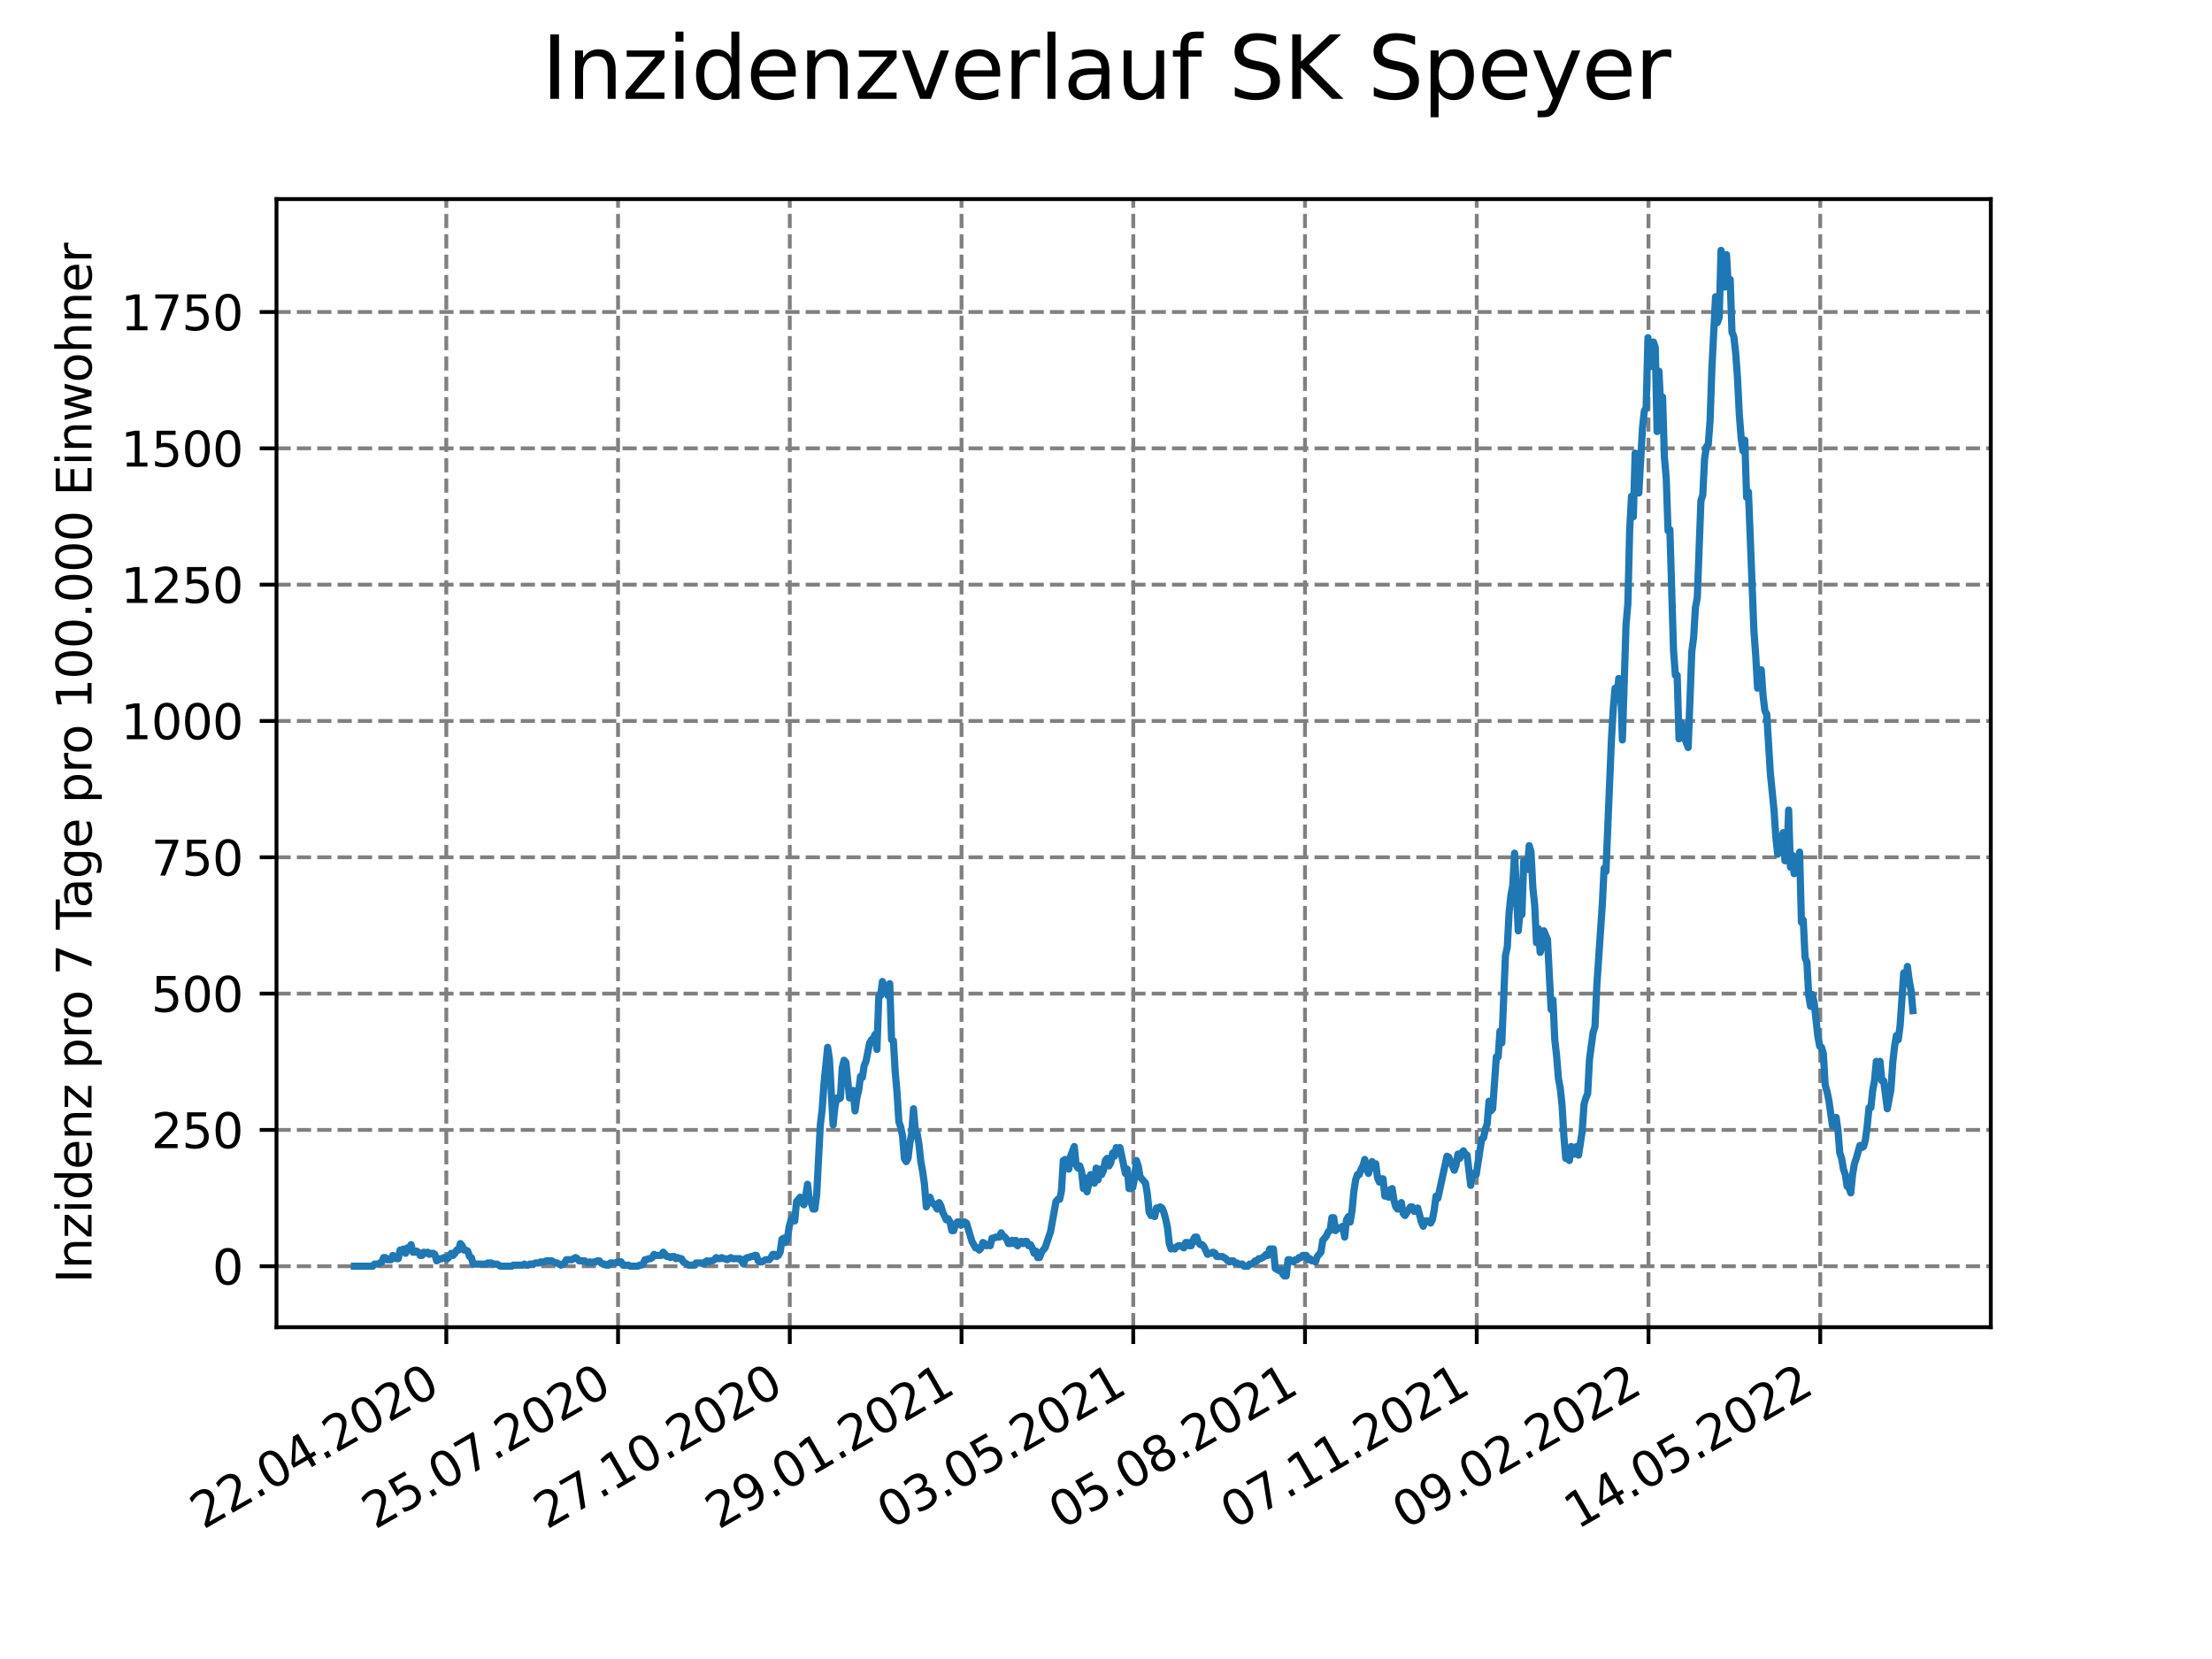 <?xml version="1.0" encoding="utf-8" standalone="no"?>
<!DOCTYPE svg PUBLIC "-//W3C//DTD SVG 1.1//EN"
  "http://www.w3.org/Graphics/SVG/1.1/DTD/svg11.dtd">
<svg xmlns:xlink="http://www.w3.org/1999/xlink" width="460.8pt" height="345.6pt" viewBox="0 0 460.8 345.6" xmlns="http://www.w3.org/2000/svg" version="1.1">
 <defs>
  <style type="text/css">*{stroke-linejoin: round; stroke-linecap: butt}</style>
 </defs>
 <g id="figure_1">
  <g id="patch_1">
   <path d="M 0 345.6 
L 460.8 345.6 
L 460.8 0 
L 0 0 
z
" style="fill: #ffffff"/>
  </g>
  <g id="axes_1">
   <g id="patch_2">
    <path d="M 57.6 276.48 
L 414.72 276.48 
L 414.72 41.472 
L 57.6 41.472 
z
" style="fill: #ffffff"/>
   </g>
   <g id="matplotlib.axis_1">
    <g id="xtick_1">
     <g id="line2d_1">
      <path d="M 92.974 276.48 
L 92.974 41.472 
" clip-path="url(#p2443738884)" style="fill: none; stroke-dasharray: 2.96,1.28; stroke-dashoffset: 0; stroke: #808080; stroke-width: 0.8"/>
     </g>
     <g id="line2d_2">
      <defs>
       <path id="m8e4add3b5f" d="M 0 0 
L 0 3.5 
" style="stroke: #000000; stroke-width: 0.8"/>
      </defs>
      <g>
       <use xlink:href="#m8e4add3b5f" x="92.974" y="276.48" style="stroke: #000000; stroke-width: 0.8"/>
      </g>
     </g>
     <g id="text_1">
      <!-- 22.04.2020 -->
      <g transform="translate(42.349 318.689)rotate(-30)scale(0.1 -0.1)">
       <defs>
        <path id="DejaVuSans-32" d="M 1228 531 
L 3431 531 
L 3431 0 
L 469 0 
L 469 531 
Q 828 903 1448 1529 
Q 2069 2156 2228 2338 
Q 2531 2678 2651 2914 
Q 2772 3150 2772 3378 
Q 2772 3750 2511 3984 
Q 2250 4219 1831 4219 
Q 1534 4219 1204 4116 
Q 875 4013 500 3803 
L 500 4441 
Q 881 4594 1212 4672 
Q 1544 4750 1819 4750 
Q 2544 4750 2975 4387 
Q 3406 4025 3406 3419 
Q 3406 3131 3298 2873 
Q 3191 2616 2906 2266 
Q 2828 2175 2409 1742 
Q 1991 1309 1228 531 
z
" transform="scale(0.016)"/>
        <path id="DejaVuSans-2e" d="M 684 794 
L 1344 794 
L 1344 0 
L 684 0 
L 684 794 
z
" transform="scale(0.016)"/>
        <path id="DejaVuSans-30" d="M 2034 4250 
Q 1547 4250 1301 3770 
Q 1056 3291 1056 2328 
Q 1056 1369 1301 889 
Q 1547 409 2034 409 
Q 2525 409 2770 889 
Q 3016 1369 3016 2328 
Q 3016 3291 2770 3770 
Q 2525 4250 2034 4250 
z
M 2034 4750 
Q 2819 4750 3233 4129 
Q 3647 3509 3647 2328 
Q 3647 1150 3233 529 
Q 2819 -91 2034 -91 
Q 1250 -91 836 529 
Q 422 1150 422 2328 
Q 422 3509 836 4129 
Q 1250 4750 2034 4750 
z
" transform="scale(0.016)"/>
        <path id="DejaVuSans-34" d="M 2419 4116 
L 825 1625 
L 2419 1625 
L 2419 4116 
z
M 2253 4666 
L 3047 4666 
L 3047 1625 
L 3713 1625 
L 3713 1100 
L 3047 1100 
L 3047 0 
L 2419 0 
L 2419 1100 
L 313 1100 
L 313 1709 
L 2253 4666 
z
" transform="scale(0.016)"/>
       </defs>
       <use xlink:href="#DejaVuSans-32"/>
       <use xlink:href="#DejaVuSans-32" x="63.623"/>
       <use xlink:href="#DejaVuSans-2e" x="127.246"/>
       <use xlink:href="#DejaVuSans-30" x="159.033"/>
       <use xlink:href="#DejaVuSans-34" x="222.656"/>
       <use xlink:href="#DejaVuSans-2e" x="286.279"/>
       <use xlink:href="#DejaVuSans-32" x="318.066"/>
       <use xlink:href="#DejaVuSans-30" x="381.689"/>
       <use xlink:href="#DejaVuSans-32" x="445.312"/>
       <use xlink:href="#DejaVuSans-30" x="508.936"/>
      </g>
     </g>
    </g>
    <g id="xtick_2">
     <g id="line2d_3">
      <path d="M 128.751 276.48 
L 128.751 41.472 
" clip-path="url(#p2443738884)" style="fill: none; stroke-dasharray: 2.96,1.28; stroke-dashoffset: 0; stroke: #808080; stroke-width: 0.8"/>
     </g>
     <g id="line2d_4">
      <g>
       <use xlink:href="#m8e4add3b5f" x="128.751" y="276.48" style="stroke: #000000; stroke-width: 0.8"/>
      </g>
     </g>
     <g id="text_2">
      <!-- 25.07.2020 -->
      <g transform="translate(78.125 318.689)rotate(-30)scale(0.1 -0.1)">
       <defs>
        <path id="DejaVuSans-35" d="M 691 4666 
L 3169 4666 
L 3169 4134 
L 1269 4134 
L 1269 2991 
Q 1406 3038 1543 3061 
Q 1681 3084 1819 3084 
Q 2600 3084 3056 2656 
Q 3513 2228 3513 1497 
Q 3513 744 3044 326 
Q 2575 -91 1722 -91 
Q 1428 -91 1123 -41 
Q 819 9 494 109 
L 494 744 
Q 775 591 1075 516 
Q 1375 441 1709 441 
Q 2250 441 2565 725 
Q 2881 1009 2881 1497 
Q 2881 1984 2565 2268 
Q 2250 2553 1709 2553 
Q 1456 2553 1204 2497 
Q 953 2441 691 2322 
L 691 4666 
z
" transform="scale(0.016)"/>
        <path id="DejaVuSans-37" d="M 525 4666 
L 3525 4666 
L 3525 4397 
L 1831 0 
L 1172 0 
L 2766 4134 
L 525 4134 
L 525 4666 
z
" transform="scale(0.016)"/>
       </defs>
       <use xlink:href="#DejaVuSans-32"/>
       <use xlink:href="#DejaVuSans-35" x="63.623"/>
       <use xlink:href="#DejaVuSans-2e" x="127.246"/>
       <use xlink:href="#DejaVuSans-30" x="159.033"/>
       <use xlink:href="#DejaVuSans-37" x="222.656"/>
       <use xlink:href="#DejaVuSans-2e" x="286.279"/>
       <use xlink:href="#DejaVuSans-32" x="318.066"/>
       <use xlink:href="#DejaVuSans-30" x="381.689"/>
       <use xlink:href="#DejaVuSans-32" x="445.312"/>
       <use xlink:href="#DejaVuSans-30" x="508.936"/>
      </g>
     </g>
    </g>
    <g id="xtick_3">
     <g id="line2d_5">
      <path d="M 164.527 276.48 
L 164.527 41.472 
" clip-path="url(#p2443738884)" style="fill: none; stroke-dasharray: 2.96,1.28; stroke-dashoffset: 0; stroke: #808080; stroke-width: 0.8"/>
     </g>
     <g id="line2d_6">
      <g>
       <use xlink:href="#m8e4add3b5f" x="164.527" y="276.48" style="stroke: #000000; stroke-width: 0.8"/>
      </g>
     </g>
     <g id="text_3">
      <!-- 27.10.2020 -->
      <g transform="translate(113.902 318.689)rotate(-30)scale(0.1 -0.1)">
       <defs>
        <path id="DejaVuSans-31" d="M 794 531 
L 1825 531 
L 1825 4091 
L 703 3866 
L 703 4441 
L 1819 4666 
L 2450 4666 
L 2450 531 
L 3481 531 
L 3481 0 
L 794 0 
L 794 531 
z
" transform="scale(0.016)"/>
       </defs>
       <use xlink:href="#DejaVuSans-32"/>
       <use xlink:href="#DejaVuSans-37" x="63.623"/>
       <use xlink:href="#DejaVuSans-2e" x="127.246"/>
       <use xlink:href="#DejaVuSans-31" x="159.033"/>
       <use xlink:href="#DejaVuSans-30" x="222.656"/>
       <use xlink:href="#DejaVuSans-2e" x="286.279"/>
       <use xlink:href="#DejaVuSans-32" x="318.066"/>
       <use xlink:href="#DejaVuSans-30" x="381.689"/>
       <use xlink:href="#DejaVuSans-32" x="445.312"/>
       <use xlink:href="#DejaVuSans-30" x="508.936"/>
      </g>
     </g>
    </g>
    <g id="xtick_4">
     <g id="line2d_7">
      <path d="M 200.304 276.48 
L 200.304 41.472 
" clip-path="url(#p2443738884)" style="fill: none; stroke-dasharray: 2.96,1.28; stroke-dashoffset: 0; stroke: #808080; stroke-width: 0.8"/>
     </g>
     <g id="line2d_8">
      <g>
       <use xlink:href="#m8e4add3b5f" x="200.304" y="276.48" style="stroke: #000000; stroke-width: 0.8"/>
      </g>
     </g>
     <g id="text_4">
      <!-- 29.01.2021 -->
      <g transform="translate(149.679 318.689)rotate(-30)scale(0.1 -0.1)">
       <defs>
        <path id="DejaVuSans-39" d="M 703 97 
L 703 672 
Q 941 559 1184 500 
Q 1428 441 1663 441 
Q 2288 441 2617 861 
Q 2947 1281 2994 2138 
Q 2813 1869 2534 1725 
Q 2256 1581 1919 1581 
Q 1219 1581 811 2004 
Q 403 2428 403 3163 
Q 403 3881 828 4315 
Q 1253 4750 1959 4750 
Q 2769 4750 3195 4129 
Q 3622 3509 3622 2328 
Q 3622 1225 3098 567 
Q 2575 -91 1691 -91 
Q 1453 -91 1209 -44 
Q 966 3 703 97 
z
M 1959 2075 
Q 2384 2075 2632 2365 
Q 2881 2656 2881 3163 
Q 2881 3666 2632 3958 
Q 2384 4250 1959 4250 
Q 1534 4250 1286 3958 
Q 1038 3666 1038 3163 
Q 1038 2656 1286 2365 
Q 1534 2075 1959 2075 
z
" transform="scale(0.016)"/>
       </defs>
       <use xlink:href="#DejaVuSans-32"/>
       <use xlink:href="#DejaVuSans-39" x="63.623"/>
       <use xlink:href="#DejaVuSans-2e" x="127.246"/>
       <use xlink:href="#DejaVuSans-30" x="159.033"/>
       <use xlink:href="#DejaVuSans-31" x="222.656"/>
       <use xlink:href="#DejaVuSans-2e" x="286.279"/>
       <use xlink:href="#DejaVuSans-32" x="318.066"/>
       <use xlink:href="#DejaVuSans-30" x="381.689"/>
       <use xlink:href="#DejaVuSans-32" x="445.312"/>
       <use xlink:href="#DejaVuSans-31" x="508.936"/>
      </g>
     </g>
    </g>
    <g id="xtick_5">
     <g id="line2d_9">
      <path d="M 236.081 276.48 
L 236.081 41.472 
" clip-path="url(#p2443738884)" style="fill: none; stroke-dasharray: 2.96,1.28; stroke-dashoffset: 0; stroke: #808080; stroke-width: 0.8"/>
     </g>
     <g id="line2d_10">
      <g>
       <use xlink:href="#m8e4add3b5f" x="236.081" y="276.48" style="stroke: #000000; stroke-width: 0.8"/>
      </g>
     </g>
     <g id="text_5">
      <!-- 03.05.2021 -->
      <g transform="translate(185.455 318.689)rotate(-30)scale(0.1 -0.1)">
       <defs>
        <path id="DejaVuSans-33" d="M 2597 2516 
Q 3050 2419 3304 2112 
Q 3559 1806 3559 1356 
Q 3559 666 3084 287 
Q 2609 -91 1734 -91 
Q 1441 -91 1130 -33 
Q 819 25 488 141 
L 488 750 
Q 750 597 1062 519 
Q 1375 441 1716 441 
Q 2309 441 2620 675 
Q 2931 909 2931 1356 
Q 2931 1769 2642 2001 
Q 2353 2234 1838 2234 
L 1294 2234 
L 1294 2753 
L 1863 2753 
Q 2328 2753 2575 2939 
Q 2822 3125 2822 3475 
Q 2822 3834 2567 4026 
Q 2313 4219 1838 4219 
Q 1578 4219 1281 4162 
Q 984 4106 628 3988 
L 628 4550 
Q 988 4650 1302 4700 
Q 1616 4750 1894 4750 
Q 2613 4750 3031 4423 
Q 3450 4097 3450 3541 
Q 3450 3153 3228 2886 
Q 3006 2619 2597 2516 
z
" transform="scale(0.016)"/>
       </defs>
       <use xlink:href="#DejaVuSans-30"/>
       <use xlink:href="#DejaVuSans-33" x="63.623"/>
       <use xlink:href="#DejaVuSans-2e" x="127.246"/>
       <use xlink:href="#DejaVuSans-30" x="159.033"/>
       <use xlink:href="#DejaVuSans-35" x="222.656"/>
       <use xlink:href="#DejaVuSans-2e" x="286.279"/>
       <use xlink:href="#DejaVuSans-32" x="318.066"/>
       <use xlink:href="#DejaVuSans-30" x="381.689"/>
       <use xlink:href="#DejaVuSans-32" x="445.312"/>
       <use xlink:href="#DejaVuSans-31" x="508.936"/>
      </g>
     </g>
    </g>
    <g id="xtick_6">
     <g id="line2d_11">
      <path d="M 271.857 276.48 
L 271.857 41.472 
" clip-path="url(#p2443738884)" style="fill: none; stroke-dasharray: 2.96,1.28; stroke-dashoffset: 0; stroke: #808080; stroke-width: 0.8"/>
     </g>
     <g id="line2d_12">
      <g>
       <use xlink:href="#m8e4add3b5f" x="271.857" y="276.48" style="stroke: #000000; stroke-width: 0.8"/>
      </g>
     </g>
     <g id="text_6">
      <!-- 05.08.2021 -->
      <g transform="translate(221.232 318.689)rotate(-30)scale(0.1 -0.1)">
       <defs>
        <path id="DejaVuSans-38" d="M 2034 2216 
Q 1584 2216 1326 1975 
Q 1069 1734 1069 1313 
Q 1069 891 1326 650 
Q 1584 409 2034 409 
Q 2484 409 2743 651 
Q 3003 894 3003 1313 
Q 3003 1734 2745 1975 
Q 2488 2216 2034 2216 
z
M 1403 2484 
Q 997 2584 770 2862 
Q 544 3141 544 3541 
Q 544 4100 942 4425 
Q 1341 4750 2034 4750 
Q 2731 4750 3128 4425 
Q 3525 4100 3525 3541 
Q 3525 3141 3298 2862 
Q 3072 2584 2669 2484 
Q 3125 2378 3379 2068 
Q 3634 1759 3634 1313 
Q 3634 634 3220 271 
Q 2806 -91 2034 -91 
Q 1263 -91 848 271 
Q 434 634 434 1313 
Q 434 1759 690 2068 
Q 947 2378 1403 2484 
z
M 1172 3481 
Q 1172 3119 1398 2916 
Q 1625 2713 2034 2713 
Q 2441 2713 2670 2916 
Q 2900 3119 2900 3481 
Q 2900 3844 2670 4047 
Q 2441 4250 2034 4250 
Q 1625 4250 1398 4047 
Q 1172 3844 1172 3481 
z
" transform="scale(0.016)"/>
       </defs>
       <use xlink:href="#DejaVuSans-30"/>
       <use xlink:href="#DejaVuSans-35" x="63.623"/>
       <use xlink:href="#DejaVuSans-2e" x="127.246"/>
       <use xlink:href="#DejaVuSans-30" x="159.033"/>
       <use xlink:href="#DejaVuSans-38" x="222.656"/>
       <use xlink:href="#DejaVuSans-2e" x="286.279"/>
       <use xlink:href="#DejaVuSans-32" x="318.066"/>
       <use xlink:href="#DejaVuSans-30" x="381.689"/>
       <use xlink:href="#DejaVuSans-32" x="445.312"/>
       <use xlink:href="#DejaVuSans-31" x="508.936"/>
      </g>
     </g>
    </g>
    <g id="xtick_7">
     <g id="line2d_13">
      <path d="M 307.634 276.48 
L 307.634 41.472 
" clip-path="url(#p2443738884)" style="fill: none; stroke-dasharray: 2.96,1.28; stroke-dashoffset: 0; stroke: #808080; stroke-width: 0.8"/>
     </g>
     <g id="line2d_14">
      <g>
       <use xlink:href="#m8e4add3b5f" x="307.634" y="276.48" style="stroke: #000000; stroke-width: 0.8"/>
      </g>
     </g>
     <g id="text_7">
      <!-- 07.11.2021 -->
      <g transform="translate(257.009 318.689)rotate(-30)scale(0.1 -0.1)">
       <use xlink:href="#DejaVuSans-30"/>
       <use xlink:href="#DejaVuSans-37" x="63.623"/>
       <use xlink:href="#DejaVuSans-2e" x="127.246"/>
       <use xlink:href="#DejaVuSans-31" x="159.033"/>
       <use xlink:href="#DejaVuSans-31" x="222.656"/>
       <use xlink:href="#DejaVuSans-2e" x="286.279"/>
       <use xlink:href="#DejaVuSans-32" x="318.066"/>
       <use xlink:href="#DejaVuSans-30" x="381.689"/>
       <use xlink:href="#DejaVuSans-32" x="445.312"/>
       <use xlink:href="#DejaVuSans-31" x="508.936"/>
      </g>
     </g>
    </g>
    <g id="xtick_8">
     <g id="line2d_15">
      <path d="M 343.411 276.48 
L 343.411 41.472 
" clip-path="url(#p2443738884)" style="fill: none; stroke-dasharray: 2.96,1.28; stroke-dashoffset: 0; stroke: #808080; stroke-width: 0.8"/>
     </g>
     <g id="line2d_16">
      <g>
       <use xlink:href="#m8e4add3b5f" x="343.411" y="276.48" style="stroke: #000000; stroke-width: 0.8"/>
      </g>
     </g>
     <g id="text_8">
      <!-- 09.02.2022 -->
      <g transform="translate(292.786 318.689)rotate(-30)scale(0.1 -0.1)">
       <use xlink:href="#DejaVuSans-30"/>
       <use xlink:href="#DejaVuSans-39" x="63.623"/>
       <use xlink:href="#DejaVuSans-2e" x="127.246"/>
       <use xlink:href="#DejaVuSans-30" x="159.033"/>
       <use xlink:href="#DejaVuSans-32" x="222.656"/>
       <use xlink:href="#DejaVuSans-2e" x="286.279"/>
       <use xlink:href="#DejaVuSans-32" x="318.066"/>
       <use xlink:href="#DejaVuSans-30" x="381.689"/>
       <use xlink:href="#DejaVuSans-32" x="445.312"/>
       <use xlink:href="#DejaVuSans-32" x="508.936"/>
      </g>
     </g>
    </g>
    <g id="xtick_9">
     <g id="line2d_17">
      <path d="M 379.188 276.48 
L 379.188 41.472 
" clip-path="url(#p2443738884)" style="fill: none; stroke-dasharray: 2.96,1.28; stroke-dashoffset: 0; stroke: #808080; stroke-width: 0.8"/>
     </g>
     <g id="line2d_18">
      <g>
       <use xlink:href="#m8e4add3b5f" x="379.188" y="276.48" style="stroke: #000000; stroke-width: 0.8"/>
      </g>
     </g>
     <g id="text_9">
      <!-- 14.05.2022 -->
      <g transform="translate(328.562 318.689)rotate(-30)scale(0.1 -0.1)">
       <use xlink:href="#DejaVuSans-31"/>
       <use xlink:href="#DejaVuSans-34" x="63.623"/>
       <use xlink:href="#DejaVuSans-2e" x="127.246"/>
       <use xlink:href="#DejaVuSans-30" x="159.033"/>
       <use xlink:href="#DejaVuSans-35" x="222.656"/>
       <use xlink:href="#DejaVuSans-2e" x="286.279"/>
       <use xlink:href="#DejaVuSans-32" x="318.066"/>
       <use xlink:href="#DejaVuSans-30" x="381.689"/>
       <use xlink:href="#DejaVuSans-32" x="445.312"/>
       <use xlink:href="#DejaVuSans-32" x="508.936"/>
      </g>
     </g>
    </g>
   </g>
   <g id="matplotlib.axis_2">
    <g id="ytick_1">
     <g id="line2d_19">
      <path d="M 57.6 263.776 
L 414.72 263.776 
" clip-path="url(#p2443738884)" style="fill: none; stroke-dasharray: 2.96,1.28; stroke-dashoffset: 0; stroke: #808080; stroke-width: 0.8"/>
     </g>
     <g id="line2d_20">
      <defs>
       <path id="m11731a72a5" d="M 0 0 
L -3.5 0 
" style="stroke: #000000; stroke-width: 0.8"/>
      </defs>
      <g>
       <use xlink:href="#m11731a72a5" x="57.6" y="263.776" style="stroke: #000000; stroke-width: 0.8"/>
      </g>
     </g>
     <g id="text_10">
      <!-- 0 -->
      <g transform="translate(44.237 267.575)scale(0.1 -0.1)">
       <use xlink:href="#DejaVuSans-30"/>
      </g>
     </g>
    </g>
    <g id="ytick_2">
     <g id="line2d_21">
      <path d="M 57.6 235.379 
L 414.72 235.379 
" clip-path="url(#p2443738884)" style="fill: none; stroke-dasharray: 2.96,1.28; stroke-dashoffset: 0; stroke: #808080; stroke-width: 0.8"/>
     </g>
     <g id="line2d_22">
      <g>
       <use xlink:href="#m11731a72a5" x="57.6" y="235.379" style="stroke: #000000; stroke-width: 0.8"/>
      </g>
     </g>
     <g id="text_11">
      <!-- 250 -->
      <g transform="translate(31.512 239.179)scale(0.1 -0.1)">
       <use xlink:href="#DejaVuSans-32"/>
       <use xlink:href="#DejaVuSans-35" x="63.623"/>
       <use xlink:href="#DejaVuSans-30" x="127.246"/>
      </g>
     </g>
    </g>
    <g id="ytick_3">
     <g id="line2d_23">
      <path d="M 57.6 206.983 
L 414.72 206.983 
" clip-path="url(#p2443738884)" style="fill: none; stroke-dasharray: 2.96,1.28; stroke-dashoffset: 0; stroke: #808080; stroke-width: 0.8"/>
     </g>
     <g id="line2d_24">
      <g>
       <use xlink:href="#m11731a72a5" x="57.6" y="206.983" style="stroke: #000000; stroke-width: 0.8"/>
      </g>
     </g>
     <g id="text_12">
      <!-- 500 -->
      <g transform="translate(31.512 210.782)scale(0.1 -0.1)">
       <use xlink:href="#DejaVuSans-35"/>
       <use xlink:href="#DejaVuSans-30" x="63.623"/>
       <use xlink:href="#DejaVuSans-30" x="127.246"/>
      </g>
     </g>
    </g>
    <g id="ytick_4">
     <g id="line2d_25">
      <path d="M 57.6 178.586 
L 414.72 178.586 
" clip-path="url(#p2443738884)" style="fill: none; stroke-dasharray: 2.96,1.28; stroke-dashoffset: 0; stroke: #808080; stroke-width: 0.8"/>
     </g>
     <g id="line2d_26">
      <g>
       <use xlink:href="#m11731a72a5" x="57.6" y="178.586" style="stroke: #000000; stroke-width: 0.8"/>
      </g>
     </g>
     <g id="text_13">
      <!-- 750 -->
      <g transform="translate(31.512 182.386)scale(0.1 -0.1)">
       <use xlink:href="#DejaVuSans-37"/>
       <use xlink:href="#DejaVuSans-35" x="63.623"/>
       <use xlink:href="#DejaVuSans-30" x="127.246"/>
      </g>
     </g>
    </g>
    <g id="ytick_5">
     <g id="line2d_27">
      <path d="M 57.6 150.19 
L 414.72 150.19 
" clip-path="url(#p2443738884)" style="fill: none; stroke-dasharray: 2.96,1.28; stroke-dashoffset: 0; stroke: #808080; stroke-width: 0.8"/>
     </g>
     <g id="line2d_28">
      <g>
       <use xlink:href="#m11731a72a5" x="57.6" y="150.19" style="stroke: #000000; stroke-width: 0.8"/>
      </g>
     </g>
     <g id="text_14">
      <!-- 1000 -->
      <g transform="translate(25.15 153.989)scale(0.1 -0.1)">
       <use xlink:href="#DejaVuSans-31"/>
       <use xlink:href="#DejaVuSans-30" x="63.623"/>
       <use xlink:href="#DejaVuSans-30" x="127.246"/>
       <use xlink:href="#DejaVuSans-30" x="190.869"/>
      </g>
     </g>
    </g>
    <g id="ytick_6">
     <g id="line2d_29">
      <path d="M 57.6 121.793 
L 414.72 121.793 
" clip-path="url(#p2443738884)" style="fill: none; stroke-dasharray: 2.96,1.28; stroke-dashoffset: 0; stroke: #808080; stroke-width: 0.8"/>
     </g>
     <g id="line2d_30">
      <g>
       <use xlink:href="#m11731a72a5" x="57.6" y="121.793" style="stroke: #000000; stroke-width: 0.8"/>
      </g>
     </g>
     <g id="text_15">
      <!-- 1250 -->
      <g transform="translate(25.15 125.593)scale(0.1 -0.1)">
       <use xlink:href="#DejaVuSans-31"/>
       <use xlink:href="#DejaVuSans-32" x="63.623"/>
       <use xlink:href="#DejaVuSans-35" x="127.246"/>
       <use xlink:href="#DejaVuSans-30" x="190.869"/>
      </g>
     </g>
    </g>
    <g id="ytick_7">
     <g id="line2d_31">
      <path d="M 57.6 93.397 
L 414.72 93.397 
" clip-path="url(#p2443738884)" style="fill: none; stroke-dasharray: 2.96,1.28; stroke-dashoffset: 0; stroke: #808080; stroke-width: 0.8"/>
     </g>
     <g id="line2d_32">
      <g>
       <use xlink:href="#m11731a72a5" x="57.6" y="93.397" style="stroke: #000000; stroke-width: 0.8"/>
      </g>
     </g>
     <g id="text_16">
      <!-- 1500 -->
      <g transform="translate(25.15 97.196)scale(0.1 -0.1)">
       <use xlink:href="#DejaVuSans-31"/>
       <use xlink:href="#DejaVuSans-35" x="63.623"/>
       <use xlink:href="#DejaVuSans-30" x="127.246"/>
       <use xlink:href="#DejaVuSans-30" x="190.869"/>
      </g>
     </g>
    </g>
    <g id="ytick_8">
     <g id="line2d_33">
      <path d="M 57.6 65 
L 414.72 65 
" clip-path="url(#p2443738884)" style="fill: none; stroke-dasharray: 2.96,1.28; stroke-dashoffset: 0; stroke: #808080; stroke-width: 0.8"/>
     </g>
     <g id="line2d_34">
      <g>
       <use xlink:href="#m11731a72a5" x="57.6" y="65" style="stroke: #000000; stroke-width: 0.8"/>
      </g>
     </g>
     <g id="text_17">
      <!-- 1750 -->
      <g transform="translate(25.15 68.8)scale(0.1 -0.1)">
       <use xlink:href="#DejaVuSans-31"/>
       <use xlink:href="#DejaVuSans-37" x="63.623"/>
       <use xlink:href="#DejaVuSans-35" x="127.246"/>
       <use xlink:href="#DejaVuSans-30" x="190.869"/>
      </g>
     </g>
    </g>
    <g id="text_18">
     <!-- Inzidenz pro 7 Tage pro 100.000 Einwohner -->
     <g transform="translate(19.07 267.301)rotate(-90)scale(0.1 -0.1)">
      <defs>
       <path id="DejaVuSans-49" d="M 628 4666 
L 1259 4666 
L 1259 0 
L 628 0 
L 628 4666 
z
" transform="scale(0.016)"/>
       <path id="DejaVuSans-6e" d="M 3513 2113 
L 3513 0 
L 2938 0 
L 2938 2094 
Q 2938 2591 2744 2837 
Q 2550 3084 2163 3084 
Q 1697 3084 1428 2787 
Q 1159 2491 1159 1978 
L 1159 0 
L 581 0 
L 581 3500 
L 1159 3500 
L 1159 2956 
Q 1366 3272 1645 3428 
Q 1925 3584 2291 3584 
Q 2894 3584 3203 3211 
Q 3513 2838 3513 2113 
z
" transform="scale(0.016)"/>
       <path id="DejaVuSans-7a" d="M 353 3500 
L 3084 3500 
L 3084 2975 
L 922 459 
L 3084 459 
L 3084 0 
L 275 0 
L 275 525 
L 2438 3041 
L 353 3041 
L 353 3500 
z
" transform="scale(0.016)"/>
       <path id="DejaVuSans-69" d="M 603 3500 
L 1178 3500 
L 1178 0 
L 603 0 
L 603 3500 
z
M 603 4863 
L 1178 4863 
L 1178 4134 
L 603 4134 
L 603 4863 
z
" transform="scale(0.016)"/>
       <path id="DejaVuSans-64" d="M 2906 2969 
L 2906 4863 
L 3481 4863 
L 3481 0 
L 2906 0 
L 2906 525 
Q 2725 213 2448 61 
Q 2172 -91 1784 -91 
Q 1150 -91 751 415 
Q 353 922 353 1747 
Q 353 2572 751 3078 
Q 1150 3584 1784 3584 
Q 2172 3584 2448 3432 
Q 2725 3281 2906 2969 
z
M 947 1747 
Q 947 1113 1208 752 
Q 1469 391 1925 391 
Q 2381 391 2643 752 
Q 2906 1113 2906 1747 
Q 2906 2381 2643 2742 
Q 2381 3103 1925 3103 
Q 1469 3103 1208 2742 
Q 947 2381 947 1747 
z
" transform="scale(0.016)"/>
       <path id="DejaVuSans-65" d="M 3597 1894 
L 3597 1613 
L 953 1613 
Q 991 1019 1311 708 
Q 1631 397 2203 397 
Q 2534 397 2845 478 
Q 3156 559 3463 722 
L 3463 178 
Q 3153 47 2828 -22 
Q 2503 -91 2169 -91 
Q 1331 -91 842 396 
Q 353 884 353 1716 
Q 353 2575 817 3079 
Q 1281 3584 2069 3584 
Q 2775 3584 3186 3129 
Q 3597 2675 3597 1894 
z
M 3022 2063 
Q 3016 2534 2758 2815 
Q 2500 3097 2075 3097 
Q 1594 3097 1305 2825 
Q 1016 2553 972 2059 
L 3022 2063 
z
" transform="scale(0.016)"/>
       <path id="DejaVuSans-20" transform="scale(0.016)"/>
       <path id="DejaVuSans-70" d="M 1159 525 
L 1159 -1331 
L 581 -1331 
L 581 3500 
L 1159 3500 
L 1159 2969 
Q 1341 3281 1617 3432 
Q 1894 3584 2278 3584 
Q 2916 3584 3314 3078 
Q 3713 2572 3713 1747 
Q 3713 922 3314 415 
Q 2916 -91 2278 -91 
Q 1894 -91 1617 61 
Q 1341 213 1159 525 
z
M 3116 1747 
Q 3116 2381 2855 2742 
Q 2594 3103 2138 3103 
Q 1681 3103 1420 2742 
Q 1159 2381 1159 1747 
Q 1159 1113 1420 752 
Q 1681 391 2138 391 
Q 2594 391 2855 752 
Q 3116 1113 3116 1747 
z
" transform="scale(0.016)"/>
       <path id="DejaVuSans-72" d="M 2631 2963 
Q 2534 3019 2420 3045 
Q 2306 3072 2169 3072 
Q 1681 3072 1420 2755 
Q 1159 2438 1159 1844 
L 1159 0 
L 581 0 
L 581 3500 
L 1159 3500 
L 1159 2956 
Q 1341 3275 1631 3429 
Q 1922 3584 2338 3584 
Q 2397 3584 2469 3576 
Q 2541 3569 2628 3553 
L 2631 2963 
z
" transform="scale(0.016)"/>
       <path id="DejaVuSans-6f" d="M 1959 3097 
Q 1497 3097 1228 2736 
Q 959 2375 959 1747 
Q 959 1119 1226 758 
Q 1494 397 1959 397 
Q 2419 397 2687 759 
Q 2956 1122 2956 1747 
Q 2956 2369 2687 2733 
Q 2419 3097 1959 3097 
z
M 1959 3584 
Q 2709 3584 3137 3096 
Q 3566 2609 3566 1747 
Q 3566 888 3137 398 
Q 2709 -91 1959 -91 
Q 1206 -91 779 398 
Q 353 888 353 1747 
Q 353 2609 779 3096 
Q 1206 3584 1959 3584 
z
" transform="scale(0.016)"/>
       <path id="DejaVuSans-54" d="M -19 4666 
L 3928 4666 
L 3928 4134 
L 2272 4134 
L 2272 0 
L 1638 0 
L 1638 4134 
L -19 4134 
L -19 4666 
z
" transform="scale(0.016)"/>
       <path id="DejaVuSans-61" d="M 2194 1759 
Q 1497 1759 1228 1600 
Q 959 1441 959 1056 
Q 959 750 1161 570 
Q 1363 391 1709 391 
Q 2188 391 2477 730 
Q 2766 1069 2766 1631 
L 2766 1759 
L 2194 1759 
z
M 3341 1997 
L 3341 0 
L 2766 0 
L 2766 531 
Q 2569 213 2275 61 
Q 1981 -91 1556 -91 
Q 1019 -91 701 211 
Q 384 513 384 1019 
Q 384 1609 779 1909 
Q 1175 2209 1959 2209 
L 2766 2209 
L 2766 2266 
Q 2766 2663 2505 2880 
Q 2244 3097 1772 3097 
Q 1472 3097 1187 3025 
Q 903 2953 641 2809 
L 641 3341 
Q 956 3463 1253 3523 
Q 1550 3584 1831 3584 
Q 2591 3584 2966 3190 
Q 3341 2797 3341 1997 
z
" transform="scale(0.016)"/>
       <path id="DejaVuSans-67" d="M 2906 1791 
Q 2906 2416 2648 2759 
Q 2391 3103 1925 3103 
Q 1463 3103 1205 2759 
Q 947 2416 947 1791 
Q 947 1169 1205 825 
Q 1463 481 1925 481 
Q 2391 481 2648 825 
Q 2906 1169 2906 1791 
z
M 3481 434 
Q 3481 -459 3084 -895 
Q 2688 -1331 1869 -1331 
Q 1566 -1331 1297 -1286 
Q 1028 -1241 775 -1147 
L 775 -588 
Q 1028 -725 1275 -790 
Q 1522 -856 1778 -856 
Q 2344 -856 2625 -561 
Q 2906 -266 2906 331 
L 2906 616 
Q 2728 306 2450 153 
Q 2172 0 1784 0 
Q 1141 0 747 490 
Q 353 981 353 1791 
Q 353 2603 747 3093 
Q 1141 3584 1784 3584 
Q 2172 3584 2450 3431 
Q 2728 3278 2906 2969 
L 2906 3500 
L 3481 3500 
L 3481 434 
z
" transform="scale(0.016)"/>
       <path id="DejaVuSans-45" d="M 628 4666 
L 3578 4666 
L 3578 4134 
L 1259 4134 
L 1259 2753 
L 3481 2753 
L 3481 2222 
L 1259 2222 
L 1259 531 
L 3634 531 
L 3634 0 
L 628 0 
L 628 4666 
z
" transform="scale(0.016)"/>
       <path id="DejaVuSans-77" d="M 269 3500 
L 844 3500 
L 1563 769 
L 2278 3500 
L 2956 3500 
L 3675 769 
L 4391 3500 
L 4966 3500 
L 4050 0 
L 3372 0 
L 2619 2869 
L 1863 0 
L 1184 0 
L 269 3500 
z
" transform="scale(0.016)"/>
       <path id="DejaVuSans-68" d="M 3513 2113 
L 3513 0 
L 2938 0 
L 2938 2094 
Q 2938 2591 2744 2837 
Q 2550 3084 2163 3084 
Q 1697 3084 1428 2787 
Q 1159 2491 1159 1978 
L 1159 0 
L 581 0 
L 581 4863 
L 1159 4863 
L 1159 2956 
Q 1366 3272 1645 3428 
Q 1925 3584 2291 3584 
Q 2894 3584 3203 3211 
Q 3513 2838 3513 2113 
z
" transform="scale(0.016)"/>
      </defs>
      <use xlink:href="#DejaVuSans-49"/>
      <use xlink:href="#DejaVuSans-6e" x="29.492"/>
      <use xlink:href="#DejaVuSans-7a" x="92.871"/>
      <use xlink:href="#DejaVuSans-69" x="145.361"/>
      <use xlink:href="#DejaVuSans-64" x="173.145"/>
      <use xlink:href="#DejaVuSans-65" x="236.621"/>
      <use xlink:href="#DejaVuSans-6e" x="298.145"/>
      <use xlink:href="#DejaVuSans-7a" x="361.523"/>
      <use xlink:href="#DejaVuSans-20" x="414.014"/>
      <use xlink:href="#DejaVuSans-70" x="445.801"/>
      <use xlink:href="#DejaVuSans-72" x="509.277"/>
      <use xlink:href="#DejaVuSans-6f" x="548.141"/>
      <use xlink:href="#DejaVuSans-20" x="609.322"/>
      <use xlink:href="#DejaVuSans-37" x="641.109"/>
      <use xlink:href="#DejaVuSans-20" x="704.732"/>
      <use xlink:href="#DejaVuSans-54" x="736.52"/>
      <use xlink:href="#DejaVuSans-61" x="781.104"/>
      <use xlink:href="#DejaVuSans-67" x="842.383"/>
      <use xlink:href="#DejaVuSans-65" x="905.859"/>
      <use xlink:href="#DejaVuSans-20" x="967.383"/>
      <use xlink:href="#DejaVuSans-70" x="999.17"/>
      <use xlink:href="#DejaVuSans-72" x="1062.646"/>
      <use xlink:href="#DejaVuSans-6f" x="1101.51"/>
      <use xlink:href="#DejaVuSans-20" x="1162.691"/>
      <use xlink:href="#DejaVuSans-31" x="1194.479"/>
      <use xlink:href="#DejaVuSans-30" x="1258.102"/>
      <use xlink:href="#DejaVuSans-30" x="1321.725"/>
      <use xlink:href="#DejaVuSans-2e" x="1385.348"/>
      <use xlink:href="#DejaVuSans-30" x="1417.135"/>
      <use xlink:href="#DejaVuSans-30" x="1480.758"/>
      <use xlink:href="#DejaVuSans-30" x="1544.381"/>
      <use xlink:href="#DejaVuSans-20" x="1608.004"/>
      <use xlink:href="#DejaVuSans-45" x="1639.791"/>
      <use xlink:href="#DejaVuSans-69" x="1702.975"/>
      <use xlink:href="#DejaVuSans-6e" x="1730.758"/>
      <use xlink:href="#DejaVuSans-77" x="1794.137"/>
      <use xlink:href="#DejaVuSans-6f" x="1875.924"/>
      <use xlink:href="#DejaVuSans-68" x="1937.105"/>
      <use xlink:href="#DejaVuSans-6e" x="2000.484"/>
      <use xlink:href="#DejaVuSans-65" x="2063.863"/>
      <use xlink:href="#DejaVuSans-72" x="2125.387"/>
     </g>
    </g>
   </g>
   <g id="line2d_35">
    <path d="M 73.833 263.776 
L 77.639 263.776 
L 78.019 263.327 
L 78.781 263.327 
L 79.542 262.877 
L 79.922 261.979 
L 80.303 261.979 
L 80.684 262.428 
L 81.445 262.428 
L 81.825 261.529 
L 82.206 261.754 
L 82.587 262.203 
L 82.967 262.203 
L 83.348 260.406 
L 83.728 260.406 
L 84.109 260.182 
L 84.49 261.08 
L 84.87 259.957 
L 85.251 259.957 
L 85.631 259.283 
L 86.012 260.855 
L 86.393 260.855 
L 86.773 260.631 
L 87.154 260.855 
L 87.534 261.529 
L 87.915 261.529 
L 88.296 260.855 
L 88.676 261.08 
L 89.057 260.855 
L 89.437 261.305 
L 89.818 261.08 
L 90.199 261.08 
L 90.579 261.305 
L 90.96 262.653 
L 91.721 262.203 
L 92.102 262.203 
L 92.482 261.979 
L 92.863 262.203 
L 93.243 262.203 
L 93.624 261.754 
L 94.005 261.08 
L 94.385 261.529 
L 94.766 261.08 
L 95.147 260.406 
L 95.527 260.406 
L 95.908 259.058 
L 96.288 259.508 
L 96.669 260.406 
L 97.05 260.406 
L 97.43 260.631 
L 97.811 261.754 
L 98.191 261.979 
L 98.572 263.327 
L 101.236 263.327 
L 101.617 263.102 
L 102.378 263.102 
L 102.759 263.327 
L 103.52 263.327 
L 104.281 263.776 
L 106.565 263.776 
L 106.945 263.551 
L 108.848 263.551 
L 109.229 263.327 
L 109.609 263.551 
L 109.99 263.551 
L 110.371 263.327 
L 111.132 263.327 
L 111.512 263.102 
L 112.274 263.102 
L 112.654 262.877 
L 113.415 262.877 
L 113.796 262.653 
L 114.938 262.653 
L 115.699 263.102 
L 116.08 263.102 
L 116.841 263.551 
L 117.602 263.102 
L 117.983 262.428 
L 119.125 262.428 
L 119.886 261.979 
L 120.266 262.203 
L 120.647 262.653 
L 121.789 262.653 
L 122.55 263.102 
L 122.931 262.877 
L 123.311 263.102 
L 123.692 262.877 
L 124.072 262.877 
L 124.453 262.653 
L 124.834 262.653 
L 125.214 263.102 
L 125.595 263.327 
L 125.975 263.327 
L 126.356 263.551 
L 126.737 263.551 
L 127.117 263.102 
L 128.259 263.102 
L 128.64 262.877 
L 129.401 262.877 
L 129.781 263.551 
L 130.923 263.551 
L 131.304 263.776 
L 132.826 263.776 
L 133.207 263.551 
L 133.587 263.551 
L 133.968 263.327 
L 134.349 262.428 
L 134.729 262.428 
L 135.11 262.203 
L 135.49 262.203 
L 135.871 261.979 
L 136.252 261.305 
L 136.632 261.529 
L 137.774 261.529 
L 138.155 260.855 
L 138.916 261.754 
L 139.296 261.754 
L 139.677 261.979 
L 140.058 261.754 
L 140.438 261.754 
L 140.819 262.203 
L 141.199 261.979 
L 141.58 262.203 
L 141.961 262.203 
L 142.341 262.877 
L 143.483 263.551 
L 144.625 263.551 
L 145.006 263.102 
L 146.147 263.102 
L 146.528 263.327 
L 146.909 262.877 
L 147.289 262.653 
L 147.67 262.877 
L 148.05 262.653 
L 148.431 262.653 
L 148.812 262.428 
L 149.192 261.979 
L 149.573 262.203 
L 149.953 262.203 
L 150.334 261.979 
L 150.715 262.203 
L 151.095 262.203 
L 151.476 262.428 
L 152.237 261.979 
L 152.618 262.203 
L 154.14 262.203 
L 154.901 263.327 
L 155.282 262.203 
L 155.662 261.979 
L 156.043 261.979 
L 156.424 261.754 
L 156.804 261.754 
L 157.185 261.529 
L 157.565 261.529 
L 157.946 262.653 
L 158.327 262.877 
L 158.707 262.877 
L 159.468 262.428 
L 160.23 262.428 
L 160.61 261.979 
L 160.991 261.305 
L 161.371 261.305 
L 161.752 261.754 
L 162.133 261.529 
L 162.513 260.855 
L 162.894 258.16 
L 163.274 257.935 
L 163.655 258.834 
L 164.036 257.935 
L 164.416 255.464 
L 164.797 254.116 
L 165.178 253.442 
L 165.558 254.341 
L 165.939 250.297 
L 166.7 249.398 
L 167.081 250.522 
L 167.461 250.971 
L 167.842 249.174 
L 168.222 246.702 
L 168.603 250.072 
L 168.984 250.522 
L 169.364 251.869 
L 169.745 251.869 
L 170.125 248.949 
L 170.887 234.347 
L 171.267 231.201 
L 171.648 225.81 
L 172.409 218.172 
L 172.79 220.643 
L 173.551 234.347 
L 173.931 230.528 
L 174.312 228.73 
L 174.693 228.955 
L 175.073 228.73 
L 175.454 222.44 
L 175.834 220.868 
L 176.215 221.317 
L 176.976 228.73 
L 177.357 227.382 
L 177.737 227.158 
L 178.118 231.426 
L 178.499 228.73 
L 178.879 227.158 
L 179.26 224.237 
L 179.64 224.462 
L 180.021 221.991 
L 180.402 221.092 
L 181.163 217.273 
L 181.543 216.599 
L 181.924 216.374 
L 182.305 215.476 
L 182.685 218.621 
L 183.066 207.613 
L 183.446 207.388 
L 183.827 204.468 
L 184.208 205.591 
L 184.588 205.367 
L 184.969 207.388 
L 185.349 204.917 
L 185.73 216.599 
L 186.111 216.824 
L 186.491 223.339 
L 186.872 227.607 
L 187.252 233.673 
L 187.633 234.796 
L 188.014 236.593 
L 188.394 241.311 
L 188.775 241.985 
L 189.156 241.311 
L 189.536 238.166 
L 189.917 236.144 
L 190.297 230.977 
L 190.678 235.47 
L 191.059 236.144 
L 191.439 238.39 
L 191.82 241.985 
L 192.2 244.007 
L 192.581 246.702 
L 192.962 251.42 
L 193.723 249.398 
L 194.103 250.522 
L 194.484 250.746 
L 194.865 251.195 
L 195.245 251.869 
L 195.626 250.522 
L 196.006 251.195 
L 196.387 252.543 
L 197.148 254.116 
L 197.529 253.891 
L 197.909 254.565 
L 198.29 256.362 
L 198.671 256.362 
L 199.051 255.015 
L 199.432 254.565 
L 199.812 254.565 
L 200.193 255.239 
L 200.574 254.79 
L 200.954 254.565 
L 201.335 254.79 
L 202.477 258.609 
L 203.238 259.957 
L 203.618 259.957 
L 203.999 260.406 
L 204.38 259.957 
L 204.76 258.834 
L 205.141 259.058 
L 205.521 259.508 
L 205.902 259.283 
L 206.283 259.508 
L 206.663 257.935 
L 207.044 257.935 
L 207.424 257.71 
L 208.186 257.71 
L 208.566 256.812 
L 208.947 257.486 
L 209.327 257.71 
L 209.708 258.16 
L 210.089 259.058 
L 210.469 259.058 
L 210.85 258.384 
L 211.23 259.058 
L 211.611 258.384 
L 211.992 259.508 
L 212.753 258.609 
L 213.134 259.058 
L 213.514 258.609 
L 213.895 258.609 
L 214.275 259.508 
L 214.656 259.283 
L 215.037 259.957 
L 215.417 261.08 
L 215.798 260.631 
L 216.178 261.979 
L 216.559 261.979 
L 216.94 260.855 
L 217.701 259.957 
L 218.843 256.587 
L 219.984 250.297 
L 220.365 249.848 
L 220.746 249.848 
L 221.126 248.05 
L 221.507 241.76 
L 221.887 241.535 
L 222.268 243.108 
L 222.649 243.557 
L 223.029 240.861 
L 223.79 238.84 
L 224.171 242.659 
L 224.552 243.333 
L 224.932 242.883 
L 225.313 244.007 
L 225.693 247.601 
L 226.074 245.355 
L 226.455 248.275 
L 227.216 244.681 
L 227.596 246.028 
L 227.977 246.478 
L 228.358 243.333 
L 228.738 245.804 
L 229.119 243.557 
L 229.499 244.681 
L 229.88 243.782 
L 230.261 241.76 
L 230.641 241.311 
L 231.022 242.883 
L 231.402 242.209 
L 231.783 240.188 
L 232.164 240.861 
L 232.544 239.064 
L 232.925 239.963 
L 233.305 239.064 
L 234.447 244.456 
L 234.828 243.557 
L 235.208 247.601 
L 235.589 247.601 
L 235.97 247.376 
L 236.35 245.355 
L 236.731 241.76 
L 237.112 242.883 
L 237.492 245.13 
L 238.634 246.478 
L 239.015 248.724 
L 239.395 252.543 
L 239.776 253.217 
L 240.156 252.993 
L 240.537 253.442 
L 240.918 251.645 
L 241.298 251.869 
L 241.679 251.42 
L 242.059 251.645 
L 242.44 252.543 
L 242.821 253.891 
L 243.201 255.688 
L 243.582 259.058 
L 243.962 260.182 
L 244.343 259.957 
L 244.724 260.182 
L 245.104 259.732 
L 245.485 259.508 
L 245.865 259.508 
L 246.627 259.957 
L 247.007 258.834 
L 247.388 258.834 
L 247.768 259.508 
L 248.149 259.508 
L 248.53 258.384 
L 248.91 257.71 
L 249.291 257.71 
L 249.671 258.834 
L 250.052 259.283 
L 250.433 259.283 
L 250.813 259.732 
L 251.574 261.305 
L 251.955 261.08 
L 252.336 261.08 
L 252.716 260.855 
L 253.097 261.08 
L 253.477 261.754 
L 254.619 261.754 
L 255.38 262.203 
L 255.761 262.653 
L 256.142 262.877 
L 256.522 262.653 
L 256.903 262.653 
L 257.283 263.102 
L 257.664 263.102 
L 258.045 263.327 
L 258.806 263.327 
L 259.186 263.776 
L 259.948 263.776 
L 260.328 263.327 
L 260.709 263.327 
L 261.09 263.102 
L 261.47 262.653 
L 261.851 262.653 
L 262.231 262.203 
L 262.612 262.203 
L 263.373 261.754 
L 263.754 261.305 
L 264.134 261.529 
L 264.515 260.182 
L 265.276 260.182 
L 265.657 264.225 
L 266.418 264.675 
L 266.799 264.45 
L 267.179 265.349 
L 267.56 265.798 
L 267.94 265.798 
L 268.321 262.428 
L 268.702 262.428 
L 269.463 262.877 
L 269.843 262.428 
L 270.224 262.428 
L 270.605 261.979 
L 270.985 261.979 
L 271.366 261.529 
L 272.127 261.529 
L 272.508 262.428 
L 272.888 262.203 
L 273.269 262.653 
L 273.649 262.653 
L 274.03 262.877 
L 274.411 261.754 
L 275.172 260.855 
L 275.552 258.384 
L 276.314 257.486 
L 276.694 256.587 
L 277.075 256.362 
L 277.455 253.667 
L 277.836 253.667 
L 278.217 256.362 
L 278.597 255.688 
L 278.978 255.913 
L 279.739 255.464 
L 280.12 257.71 
L 280.5 254.116 
L 280.881 253.442 
L 281.261 254.565 
L 281.642 252.319 
L 282.023 248.275 
L 282.403 245.804 
L 282.784 244.681 
L 283.164 244.681 
L 283.545 243.557 
L 283.926 242.883 
L 284.306 241.535 
L 284.687 243.557 
L 285.068 244.456 
L 285.829 241.985 
L 286.209 242.883 
L 286.59 242.434 
L 286.971 245.355 
L 287.351 246.253 
L 287.732 245.579 
L 288.112 245.579 
L 288.493 249.174 
L 288.874 248.949 
L 289.254 249.398 
L 289.635 247.826 
L 290.015 247.601 
L 290.396 250.072 
L 290.777 251.42 
L 291.157 251.869 
L 291.918 250.522 
L 292.299 252.768 
L 292.68 253.217 
L 293.821 251.42 
L 294.202 251.42 
L 294.583 252.319 
L 294.963 252.319 
L 295.344 251.645 
L 296.105 254.565 
L 296.486 255.464 
L 296.866 254.341 
L 297.627 254.341 
L 298.008 254.79 
L 298.389 254.116 
L 298.769 252.094 
L 299.15 249.174 
L 299.53 249.623 
L 301.433 240.861 
L 301.814 241.086 
L 302.956 243.782 
L 303.336 242.659 
L 303.717 240.412 
L 304.098 241.311 
L 304.478 240.188 
L 304.859 239.738 
L 305.239 240.412 
L 305.62 240.637 
L 306.381 246.927 
L 306.762 244.456 
L 307.142 244.456 
L 307.523 244.681 
L 308.665 237.267 
L 309.046 237.042 
L 309.426 235.245 
L 309.807 234.122 
L 310.187 229.404 
L 310.568 231.426 
L 310.949 230.977 
L 311.71 220.194 
L 312.09 220.194 
L 312.471 214.802 
L 312.852 217.273 
L 313.613 199.076 
L 313.993 197.279 
L 314.374 190.09 
L 314.755 186.496 
L 315.135 184.474 
L 315.516 177.734 
L 316.277 193.909 
L 316.658 189.866 
L 317.038 190.54 
L 317.419 179.307 
L 317.799 179.756 
L 318.18 181.104 
L 318.561 176.162 
L 318.941 177.51 
L 319.322 184.923 
L 319.702 188.518 
L 320.083 196.38 
L 320.464 193.46 
L 320.844 198.402 
L 321.225 197.054 
L 321.605 193.909 
L 322.367 195.707 
L 323.128 210.309 
L 323.508 208.287 
L 323.889 216.599 
L 324.27 219.969 
L 324.65 224.687 
L 325.031 226.708 
L 325.411 230.303 
L 325.792 236.818 
L 326.173 241.311 
L 326.553 240.637 
L 326.934 241.76 
L 327.314 238.84 
L 327.695 240.412 
L 328.076 240.412 
L 328.456 238.84 
L 328.837 240.637 
L 329.598 235.695 
L 329.979 230.078 
L 330.359 228.73 
L 330.74 227.832 
L 331.121 220.643 
L 331.882 215.027 
L 332.262 213.903 
L 332.643 205.367 
L 333.785 188.518 
L 334.165 180.88 
L 334.546 181.553 
L 335.688 154.146 
L 336.068 147.631 
L 336.449 143.363 
L 336.83 145.834 
L 337.21 141.341 
L 337.591 142.015 
L 337.971 154.146 
L 338.733 130.108 
L 339.113 125.84 
L 339.494 110.339 
L 339.874 103.375 
L 340.255 107.643 
L 340.636 94.389 
L 341.016 95.737 
L 341.397 102.701 
L 342.158 89.222 
L 342.539 85.627 
L 342.919 84.953 
L 343.3 70.351 
L 343.68 76.417 
L 344.061 71.924 
L 344.442 71.25 
L 344.822 72.373 
L 345.203 89.896 
L 345.583 77.315 
L 345.964 84.729 
L 346.345 82.707 
L 346.725 95.287 
L 347.106 99.556 
L 347.486 110.564 
L 347.867 110.339 
L 348.628 135.5 
L 349.009 140.667 
L 349.389 140.667 
L 349.77 153.921 
L 350.151 150.552 
L 350.531 151.226 
L 350.912 153.697 
L 351.673 155.719 
L 352.434 135.725 
L 352.815 132.804 
L 353.195 126.514 
L 353.576 124.492 
L 354.337 104.273 
L 354.718 103.15 
L 355.099 95.512 
L 355.479 93.041 
L 355.86 92.591 
L 356.24 87.649 
L 356.621 76.641 
L 357.382 61.814 
L 357.763 67.206 
L 358.143 66.083 
L 358.524 52.154 
L 358.905 53.727 
L 359.285 59.792 
L 359.666 53.053 
L 360.046 59.792 
L 360.427 58.22 
L 360.808 69.228 
L 361.188 70.126 
L 361.569 73.496 
L 361.949 78.663 
L 362.33 86.301 
L 362.711 91.244 
L 363.091 93.939 
L 363.472 91.693 
L 363.852 103.599 
L 364.233 102.476 
L 365.375 131.456 
L 365.755 136.623 
L 366.136 143.363 
L 366.897 139.544 
L 367.278 144.935 
L 367.658 148.08 
L 368.039 148.754 
L 368.8 161.11 
L 369.561 168.748 
L 369.942 174.365 
L 370.323 177.959 
L 371.464 173.466 
L 371.845 179.307 
L 372.226 179.307 
L 372.606 168.748 
L 372.987 180.655 
L 373.367 178.184 
L 373.748 182.003 
L 374.89 177.51 
L 375.27 192.112 
L 375.651 191.663 
L 376.032 199.526 
L 376.412 200.424 
L 376.793 207.388 
L 377.173 209.635 
L 377.554 207.164 
L 377.935 208.961 
L 378.696 215.925 
L 379.077 217.947 
L 379.457 218.172 
L 379.838 219.52 
L 380.218 226.034 
L 380.599 227.382 
L 380.98 229.18 
L 381.741 234.571 
L 382.121 233.897 
L 382.502 232.774 
L 382.883 235.47 
L 383.263 240.188 
L 383.644 241.311 
L 384.024 243.557 
L 384.405 244.681 
L 384.786 247.152 
L 385.166 247.376 
L 385.547 248.5 
L 385.927 244.681 
L 386.308 242.434 
L 386.689 241.311 
L 387.45 238.615 
L 387.83 239.064 
L 388.211 238.84 
L 388.592 237.492 
L 388.972 234.571 
L 389.353 230.752 
L 389.733 230.752 
L 390.114 227.158 
L 390.495 225.136 
L 390.875 221.092 
L 391.256 221.541 
L 391.636 221.092 
L 392.017 225.136 
L 392.398 225.136 
L 393.159 230.977 
L 393.92 226.933 
L 394.301 221.317 
L 394.681 217.947 
L 395.062 215.701 
L 395.442 216.599 
L 395.823 213.679 
L 396.584 202.671 
L 396.965 204.917 
L 397.345 201.323 
L 397.726 204.243 
L 398.107 206.265 
L 398.487 210.534 
L 398.487 210.534 
" clip-path="url(#p2443738884)" style="fill: none; stroke: #1f77b4; stroke-width: 1.5; stroke-linecap: square"/>
   </g>
   <g id="patch_3">
    <path d="M 57.6 276.48 
L 57.6 41.472 
" style="fill: none; stroke: #000000; stroke-width: 0.8; stroke-linejoin: miter; stroke-linecap: square"/>
   </g>
   <g id="patch_4">
    <path d="M 414.72 276.48 
L 414.72 41.472 
" style="fill: none; stroke: #000000; stroke-width: 0.8; stroke-linejoin: miter; stroke-linecap: square"/>
   </g>
   <g id="patch_5">
    <path d="M 57.6 276.48 
L 414.72 276.48 
" style="fill: none; stroke: #000000; stroke-width: 0.8; stroke-linejoin: miter; stroke-linecap: square"/>
   </g>
   <g id="patch_6">
    <path d="M 57.6 41.472 
L 414.72 41.472 
" style="fill: none; stroke: #000000; stroke-width: 0.8; stroke-linejoin: miter; stroke-linecap: square"/>
   </g>
  </g>
  <g id="text_19">
   <!-- Inzidenzverlauf SK Speyer -->
   <g transform="translate(112.821 20.589)scale(0.18 -0.18)">
    <defs>
     <path id="DejaVuSans-76" d="M 191 3500 
L 800 3500 
L 1894 563 
L 2988 3500 
L 3597 3500 
L 2284 0 
L 1503 0 
L 191 3500 
z
" transform="scale(0.016)"/>
     <path id="DejaVuSans-6c" d="M 603 4863 
L 1178 4863 
L 1178 0 
L 603 0 
L 603 4863 
z
" transform="scale(0.016)"/>
     <path id="DejaVuSans-75" d="M 544 1381 
L 544 3500 
L 1119 3500 
L 1119 1403 
Q 1119 906 1312 657 
Q 1506 409 1894 409 
Q 2359 409 2629 706 
Q 2900 1003 2900 1516 
L 2900 3500 
L 3475 3500 
L 3475 0 
L 2900 0 
L 2900 538 
Q 2691 219 2414 64 
Q 2138 -91 1772 -91 
Q 1169 -91 856 284 
Q 544 659 544 1381 
z
M 1991 3584 
L 1991 3584 
z
" transform="scale(0.016)"/>
     <path id="DejaVuSans-66" d="M 2375 4863 
L 2375 4384 
L 1825 4384 
Q 1516 4384 1395 4259 
Q 1275 4134 1275 3809 
L 1275 3500 
L 2222 3500 
L 2222 3053 
L 1275 3053 
L 1275 0 
L 697 0 
L 697 3053 
L 147 3053 
L 147 3500 
L 697 3500 
L 697 3744 
Q 697 4328 969 4595 
Q 1241 4863 1831 4863 
L 2375 4863 
z
" transform="scale(0.016)"/>
     <path id="DejaVuSans-53" d="M 3425 4513 
L 3425 3897 
Q 3066 4069 2747 4153 
Q 2428 4238 2131 4238 
Q 1616 4238 1336 4038 
Q 1056 3838 1056 3469 
Q 1056 3159 1242 3001 
Q 1428 2844 1947 2747 
L 2328 2669 
Q 3034 2534 3370 2195 
Q 3706 1856 3706 1288 
Q 3706 609 3251 259 
Q 2797 -91 1919 -91 
Q 1588 -91 1214 -16 
Q 841 59 441 206 
L 441 856 
Q 825 641 1194 531 
Q 1563 422 1919 422 
Q 2459 422 2753 634 
Q 3047 847 3047 1241 
Q 3047 1584 2836 1778 
Q 2625 1972 2144 2069 
L 1759 2144 
Q 1053 2284 737 2584 
Q 422 2884 422 3419 
Q 422 4038 858 4394 
Q 1294 4750 2059 4750 
Q 2388 4750 2728 4690 
Q 3069 4631 3425 4513 
z
" transform="scale(0.016)"/>
     <path id="DejaVuSans-4b" d="M 628 4666 
L 1259 4666 
L 1259 2694 
L 3353 4666 
L 4166 4666 
L 1850 2491 
L 4331 0 
L 3500 0 
L 1259 2247 
L 1259 0 
L 628 0 
L 628 4666 
z
" transform="scale(0.016)"/>
     <path id="DejaVuSans-79" d="M 2059 -325 
Q 1816 -950 1584 -1140 
Q 1353 -1331 966 -1331 
L 506 -1331 
L 506 -850 
L 844 -850 
Q 1081 -850 1212 -737 
Q 1344 -625 1503 -206 
L 1606 56 
L 191 3500 
L 800 3500 
L 1894 763 
L 2988 3500 
L 3597 3500 
L 2059 -325 
z
" transform="scale(0.016)"/>
    </defs>
    <use xlink:href="#DejaVuSans-49"/>
    <use xlink:href="#DejaVuSans-6e" x="29.492"/>
    <use xlink:href="#DejaVuSans-7a" x="92.871"/>
    <use xlink:href="#DejaVuSans-69" x="145.361"/>
    <use xlink:href="#DejaVuSans-64" x="173.145"/>
    <use xlink:href="#DejaVuSans-65" x="236.621"/>
    <use xlink:href="#DejaVuSans-6e" x="298.145"/>
    <use xlink:href="#DejaVuSans-7a" x="361.523"/>
    <use xlink:href="#DejaVuSans-76" x="414.014"/>
    <use xlink:href="#DejaVuSans-65" x="473.193"/>
    <use xlink:href="#DejaVuSans-72" x="534.717"/>
    <use xlink:href="#DejaVuSans-6c" x="575.83"/>
    <use xlink:href="#DejaVuSans-61" x="603.613"/>
    <use xlink:href="#DejaVuSans-75" x="664.893"/>
    <use xlink:href="#DejaVuSans-66" x="728.271"/>
    <use xlink:href="#DejaVuSans-20" x="763.477"/>
    <use xlink:href="#DejaVuSans-53" x="795.264"/>
    <use xlink:href="#DejaVuSans-4b" x="858.74"/>
    <use xlink:href="#DejaVuSans-20" x="924.316"/>
    <use xlink:href="#DejaVuSans-53" x="956.104"/>
    <use xlink:href="#DejaVuSans-70" x="1019.58"/>
    <use xlink:href="#DejaVuSans-65" x="1083.057"/>
    <use xlink:href="#DejaVuSans-79" x="1144.58"/>
    <use xlink:href="#DejaVuSans-65" x="1203.76"/>
    <use xlink:href="#DejaVuSans-72" x="1265.283"/>
   </g>
  </g>
 </g>
 <defs>
  <clipPath id="p2443738884">
   <rect x="57.6" y="41.472" width="357.12" height="235.008"/>
  </clipPath>
 </defs>
</svg>
